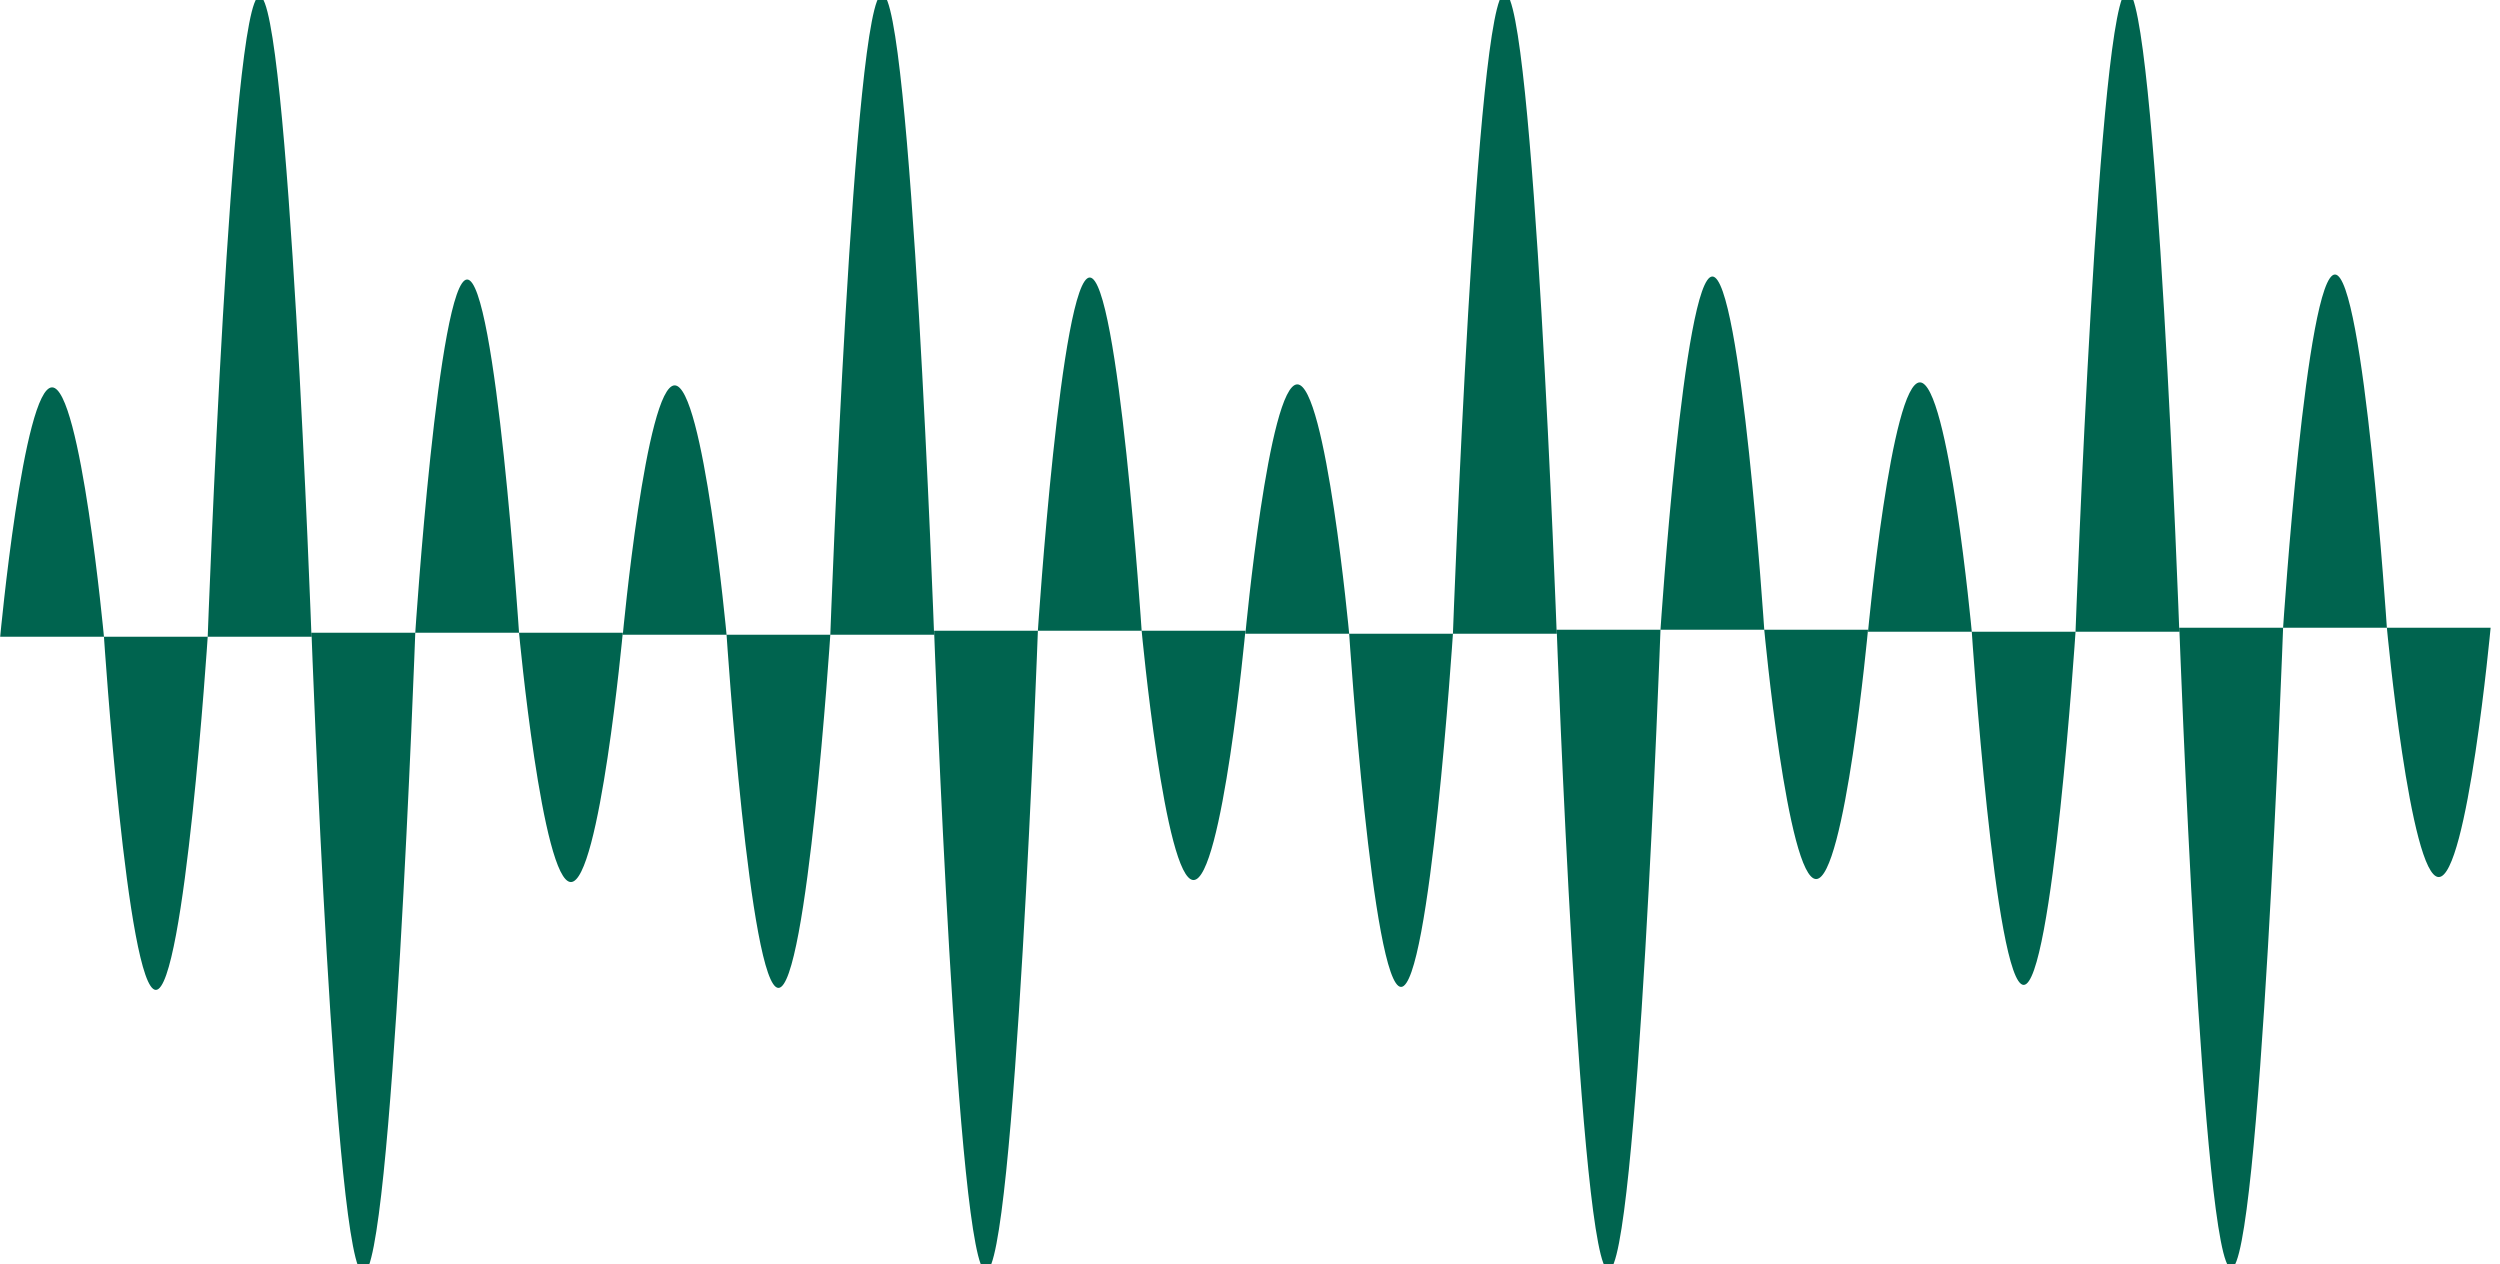 <svg width="261" height="132" viewBox="0 0 261 132" fill="none" xmlns="http://www.w3.org/2000/svg">
<path d="M10.852 66.472H0.02C0.02 66.472 2.445 40.441 5.437 40.441C8.429 40.441 10.852 66.472 10.852 66.472ZM27.102 -0.404C24.11 -0.404 21.685 66.472 21.685 66.472H32.52C32.52 66.472 30.094 -0.404 27.102 -0.404ZM10.852 66.472C10.852 66.472 13.278 103.347 16.27 103.347C19.262 103.347 21.685 66.472 21.685 66.472H10.852ZM54.187 66.055H65.02C65.02 66.055 62.595 92.086 59.603 92.086C56.611 92.086 54.187 66.055 54.187 66.055ZM37.937 132.931C40.929 132.931 43.355 66.055 43.355 66.055H32.52C32.52 66.055 34.945 132.931 37.937 132.931ZM54.187 66.055C54.187 66.055 51.762 29.18 48.77 29.18C45.778 29.18 43.355 66.055 43.355 66.055H54.187ZM75.853 66.263H65.02C65.02 66.263 67.445 40.232 70.437 40.232C73.429 40.232 75.853 66.263 75.853 66.263ZM92.103 -0.613C89.111 -0.613 86.685 66.263 86.685 66.263H97.52C97.52 66.263 95.095 -0.613 92.103 -0.613ZM75.853 66.263C75.853 66.263 78.278 103.138 81.27 103.138C84.262 103.138 86.685 66.263 86.685 66.263H75.853ZM119.188 65.846H130.02C130.02 65.846 127.595 91.877 124.603 91.877C121.611 91.877 119.188 65.846 119.188 65.846ZM102.938 132.721C105.93 132.721 108.355 65.846 108.355 65.846H97.52C97.52 65.846 99.945 132.721 102.938 132.721ZM119.188 65.846C119.188 65.846 116.762 28.971 113.77 28.971C110.778 28.971 108.355 65.846 108.355 65.846H119.188ZM140.853 66.159H130.02C130.02 66.159 132.446 40.128 135.438 40.128C138.428 40.128 140.853 66.159 140.853 66.159ZM157.103 -0.716C154.111 -0.716 151.686 66.159 151.686 66.159H162.521C162.521 66.159 160.095 -0.716 157.103 -0.716ZM140.853 66.159C140.853 66.159 143.278 103.035 146.271 103.035C149.263 103.035 151.686 66.159 151.686 66.159H140.853ZM184.188 65.743H195.021C195.021 65.743 192.596 91.773 189.603 91.773C186.613 91.773 184.188 65.743 184.188 65.743ZM167.938 132.618C170.93 132.618 173.355 65.743 173.355 65.743H162.521C162.521 65.743 164.946 132.618 167.938 132.618ZM184.188 65.743C184.188 65.743 181.763 28.867 178.771 28.867C175.779 28.867 173.355 65.743 173.355 65.743H184.188ZM205.854 65.95H195.021C195.021 65.95 197.446 39.919 200.438 39.919C203.428 39.919 205.854 65.95 205.854 65.95ZM222.104 -0.926C219.112 -0.926 216.686 65.95 216.686 65.95H227.521C227.521 65.95 225.096 -0.926 222.104 -0.926ZM205.854 65.95C205.854 65.95 208.279 102.825 211.271 102.825C214.263 102.825 216.686 65.95 216.686 65.95H205.854ZM249.189 65.533H260.021C260.021 65.533 257.596 91.564 254.604 91.564C251.614 91.566 249.189 65.533 249.189 65.533ZM232.938 132.409C235.931 132.409 238.356 65.533 238.356 65.533H227.521C227.521 65.533 229.946 132.409 232.938 132.409ZM249.189 65.533C249.189 65.533 246.763 28.658 243.771 28.658C240.779 28.658 238.356 65.533 238.356 65.533H249.189Z" fill="#00644F"/>
</svg>
